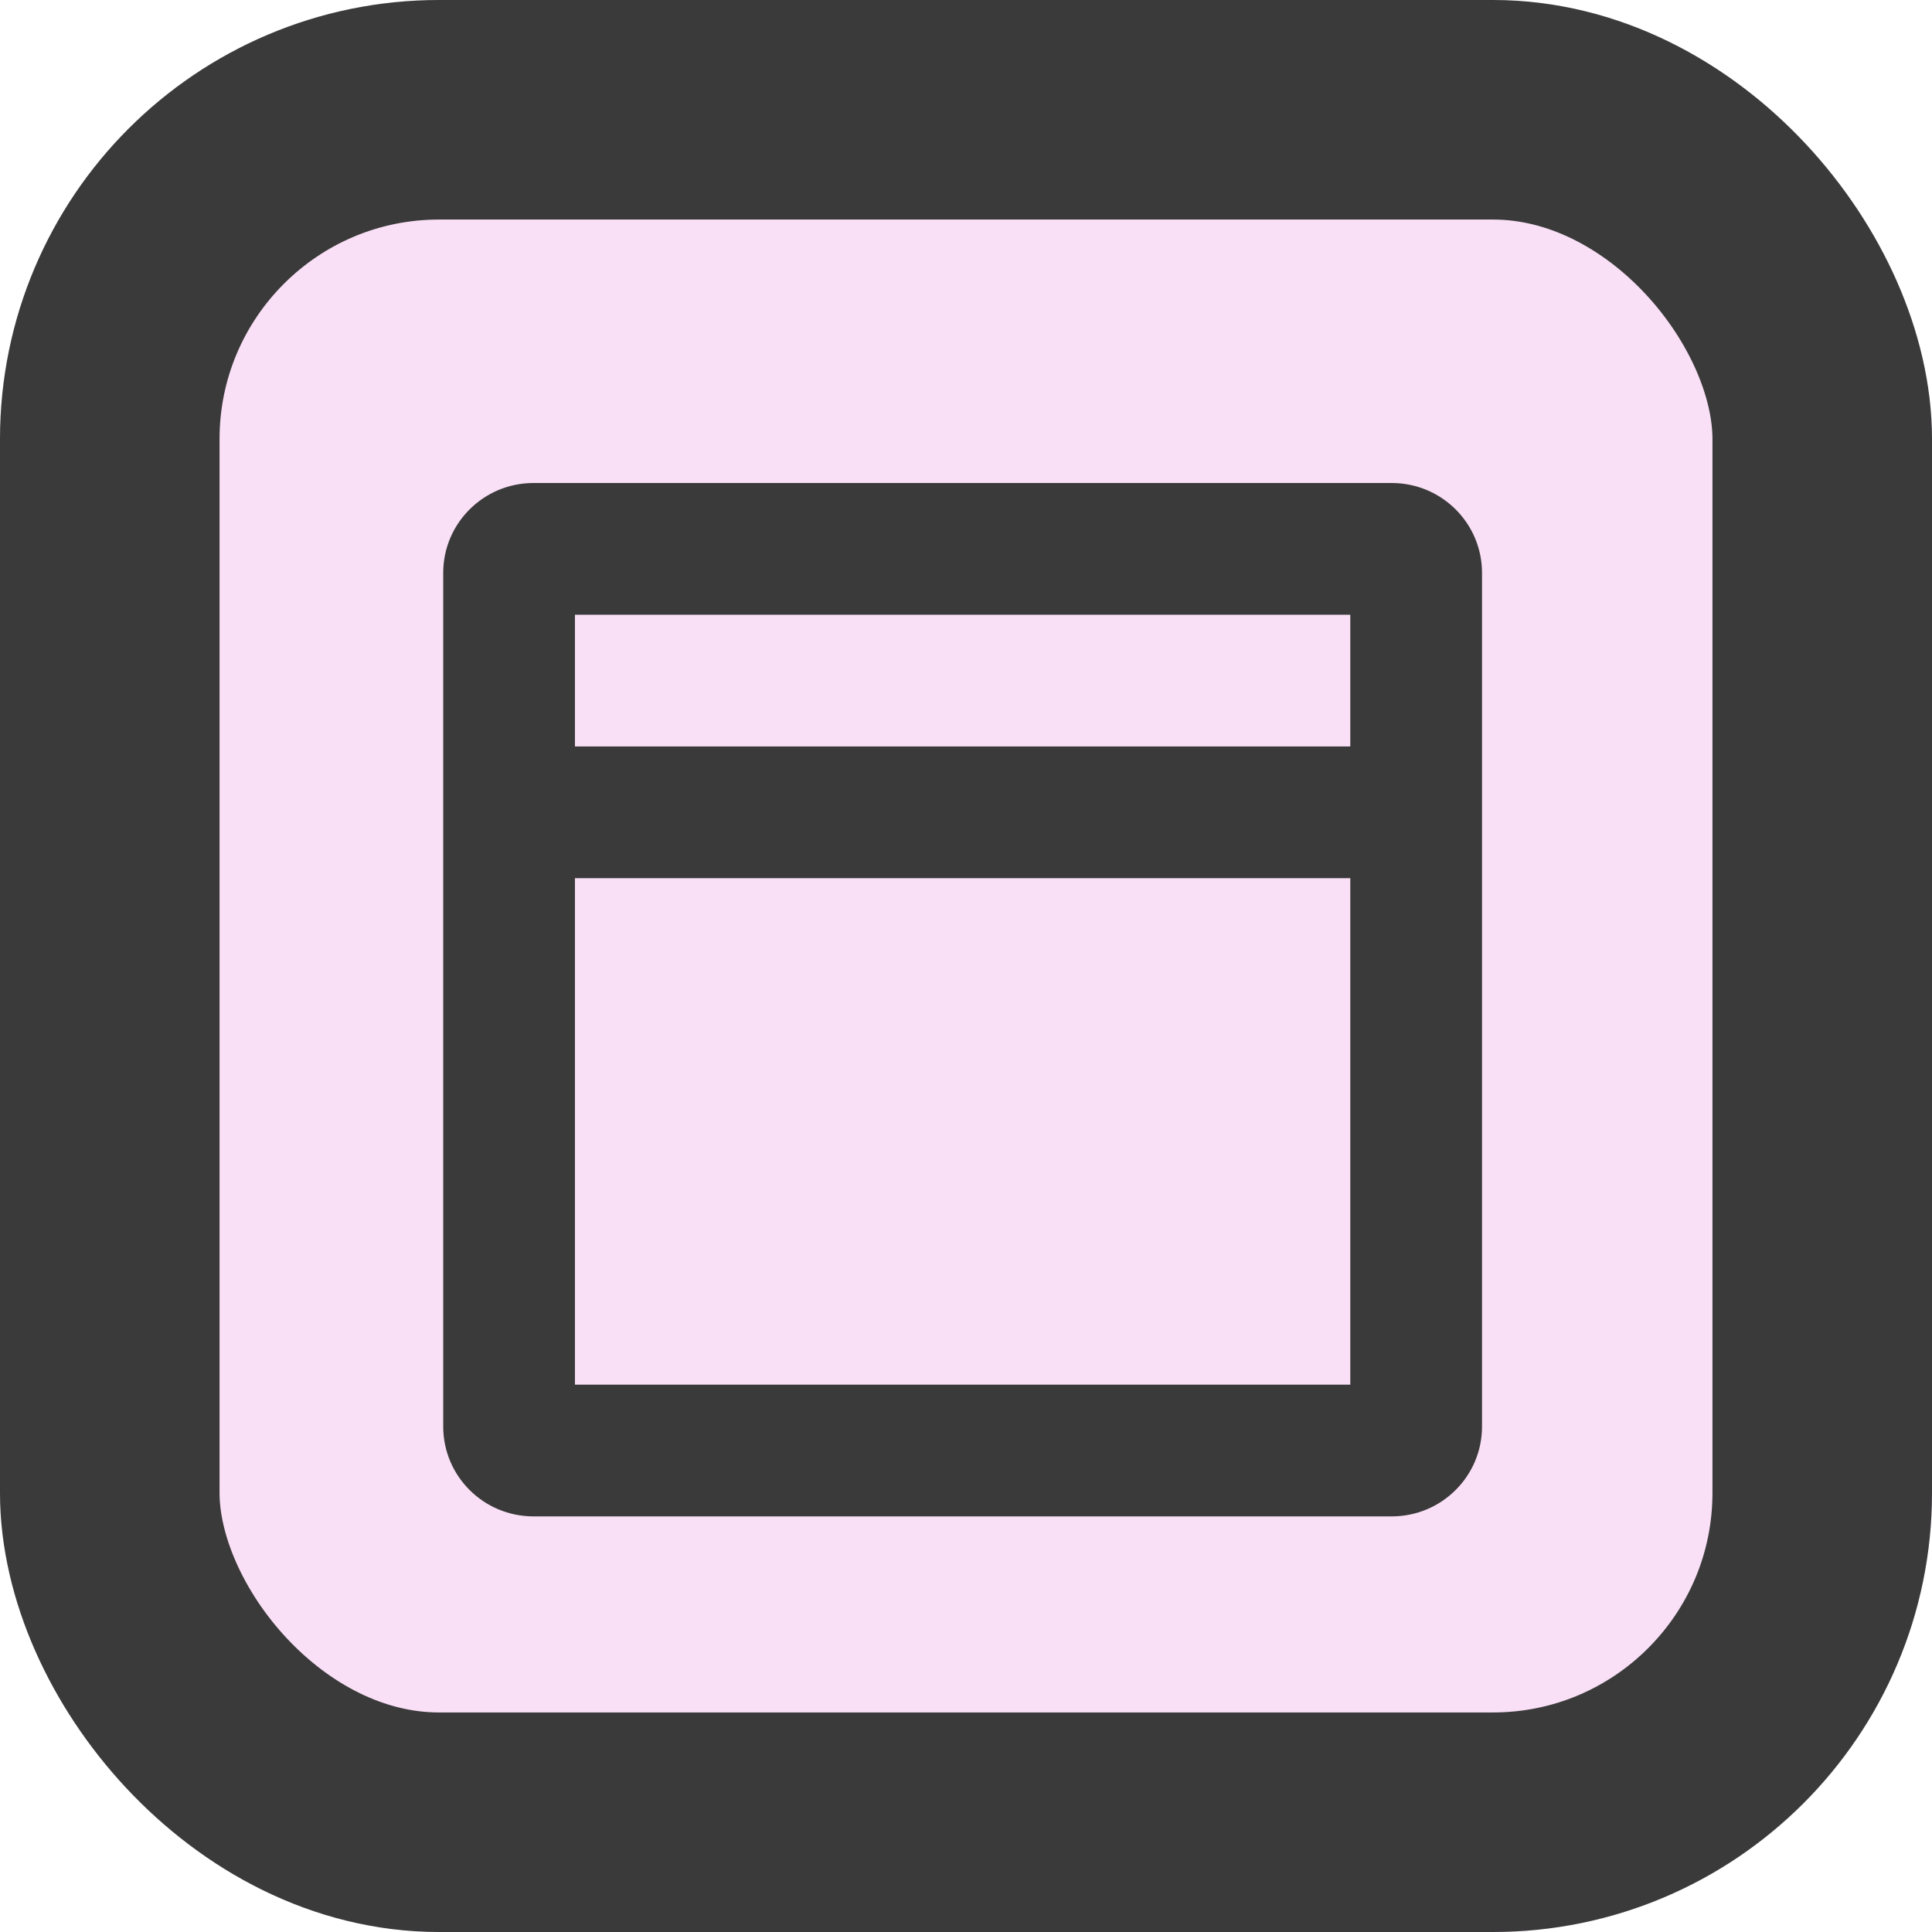 <svg xmlns="http://www.w3.org/2000/svg" width="44" height="44" viewBox="0 0 44 44">
  <g id="Windowed" transform="translate(-0.182)">
    <g id="Rectangle_14" data-name="Rectangle 14" transform="translate(0.182)" fill="#FAE0F6" stroke="#3a3a3a" stroke-width="5">
      <rect width="44" height="44" rx="10" stroke="none"/>
      <rect x="2.5" y="2.5" width="39" height="39" rx="7.5" fill="none"/>
    </g>
    <g id="Path_4" data-name="Path 4" transform="translate(10.276 11)" fill="none">
      <path d="M 21.601 22.035 L 2.057 22.035 C 1.75 22.035 1.5 21.79 1.5 21.489 L 1.5 2.047 C 1.5 1.745 1.75 1.5 2.057 1.5 L 21.601 1.5 C 21.908 1.5 22.158 1.745 22.158 2.047 L 22.158 21.489 C 22.158 21.79 21.908 22.035 21.601 22.035 Z" stroke="none"/>
      <path d="M 3 3 L 3 20.535 L 20.658 20.535 L 20.658 3 L 3 3 M 2.057 -3.814697265625e-06 L 21.601 -3.814697265625e-06 C 22.737 -3.814697265625e-06 23.658 0.916 23.658 2.047 L 23.658 21.489 C 23.658 22.619 22.737 23.535 21.601 23.535 L 2.057 23.535 C 0.921 23.535 -1.9073486328125e-06 22.619 -1.9073486328125e-06 21.489 L -1.9073486328125e-06 2.047 C -1.9073486328125e-06 0.916 0.921 -3.814697265625e-06 2.057 -3.814697265625e-06 Z" stroke="none" fill="#3a3a3a"/>
    </g>
    <line id="Line_2" data-name="Line 2" x2="21" transform="translate(11.819 18.5)" fill="none" stroke="#3a3a3a" stroke-width="3"/>
  </g>
</svg>
